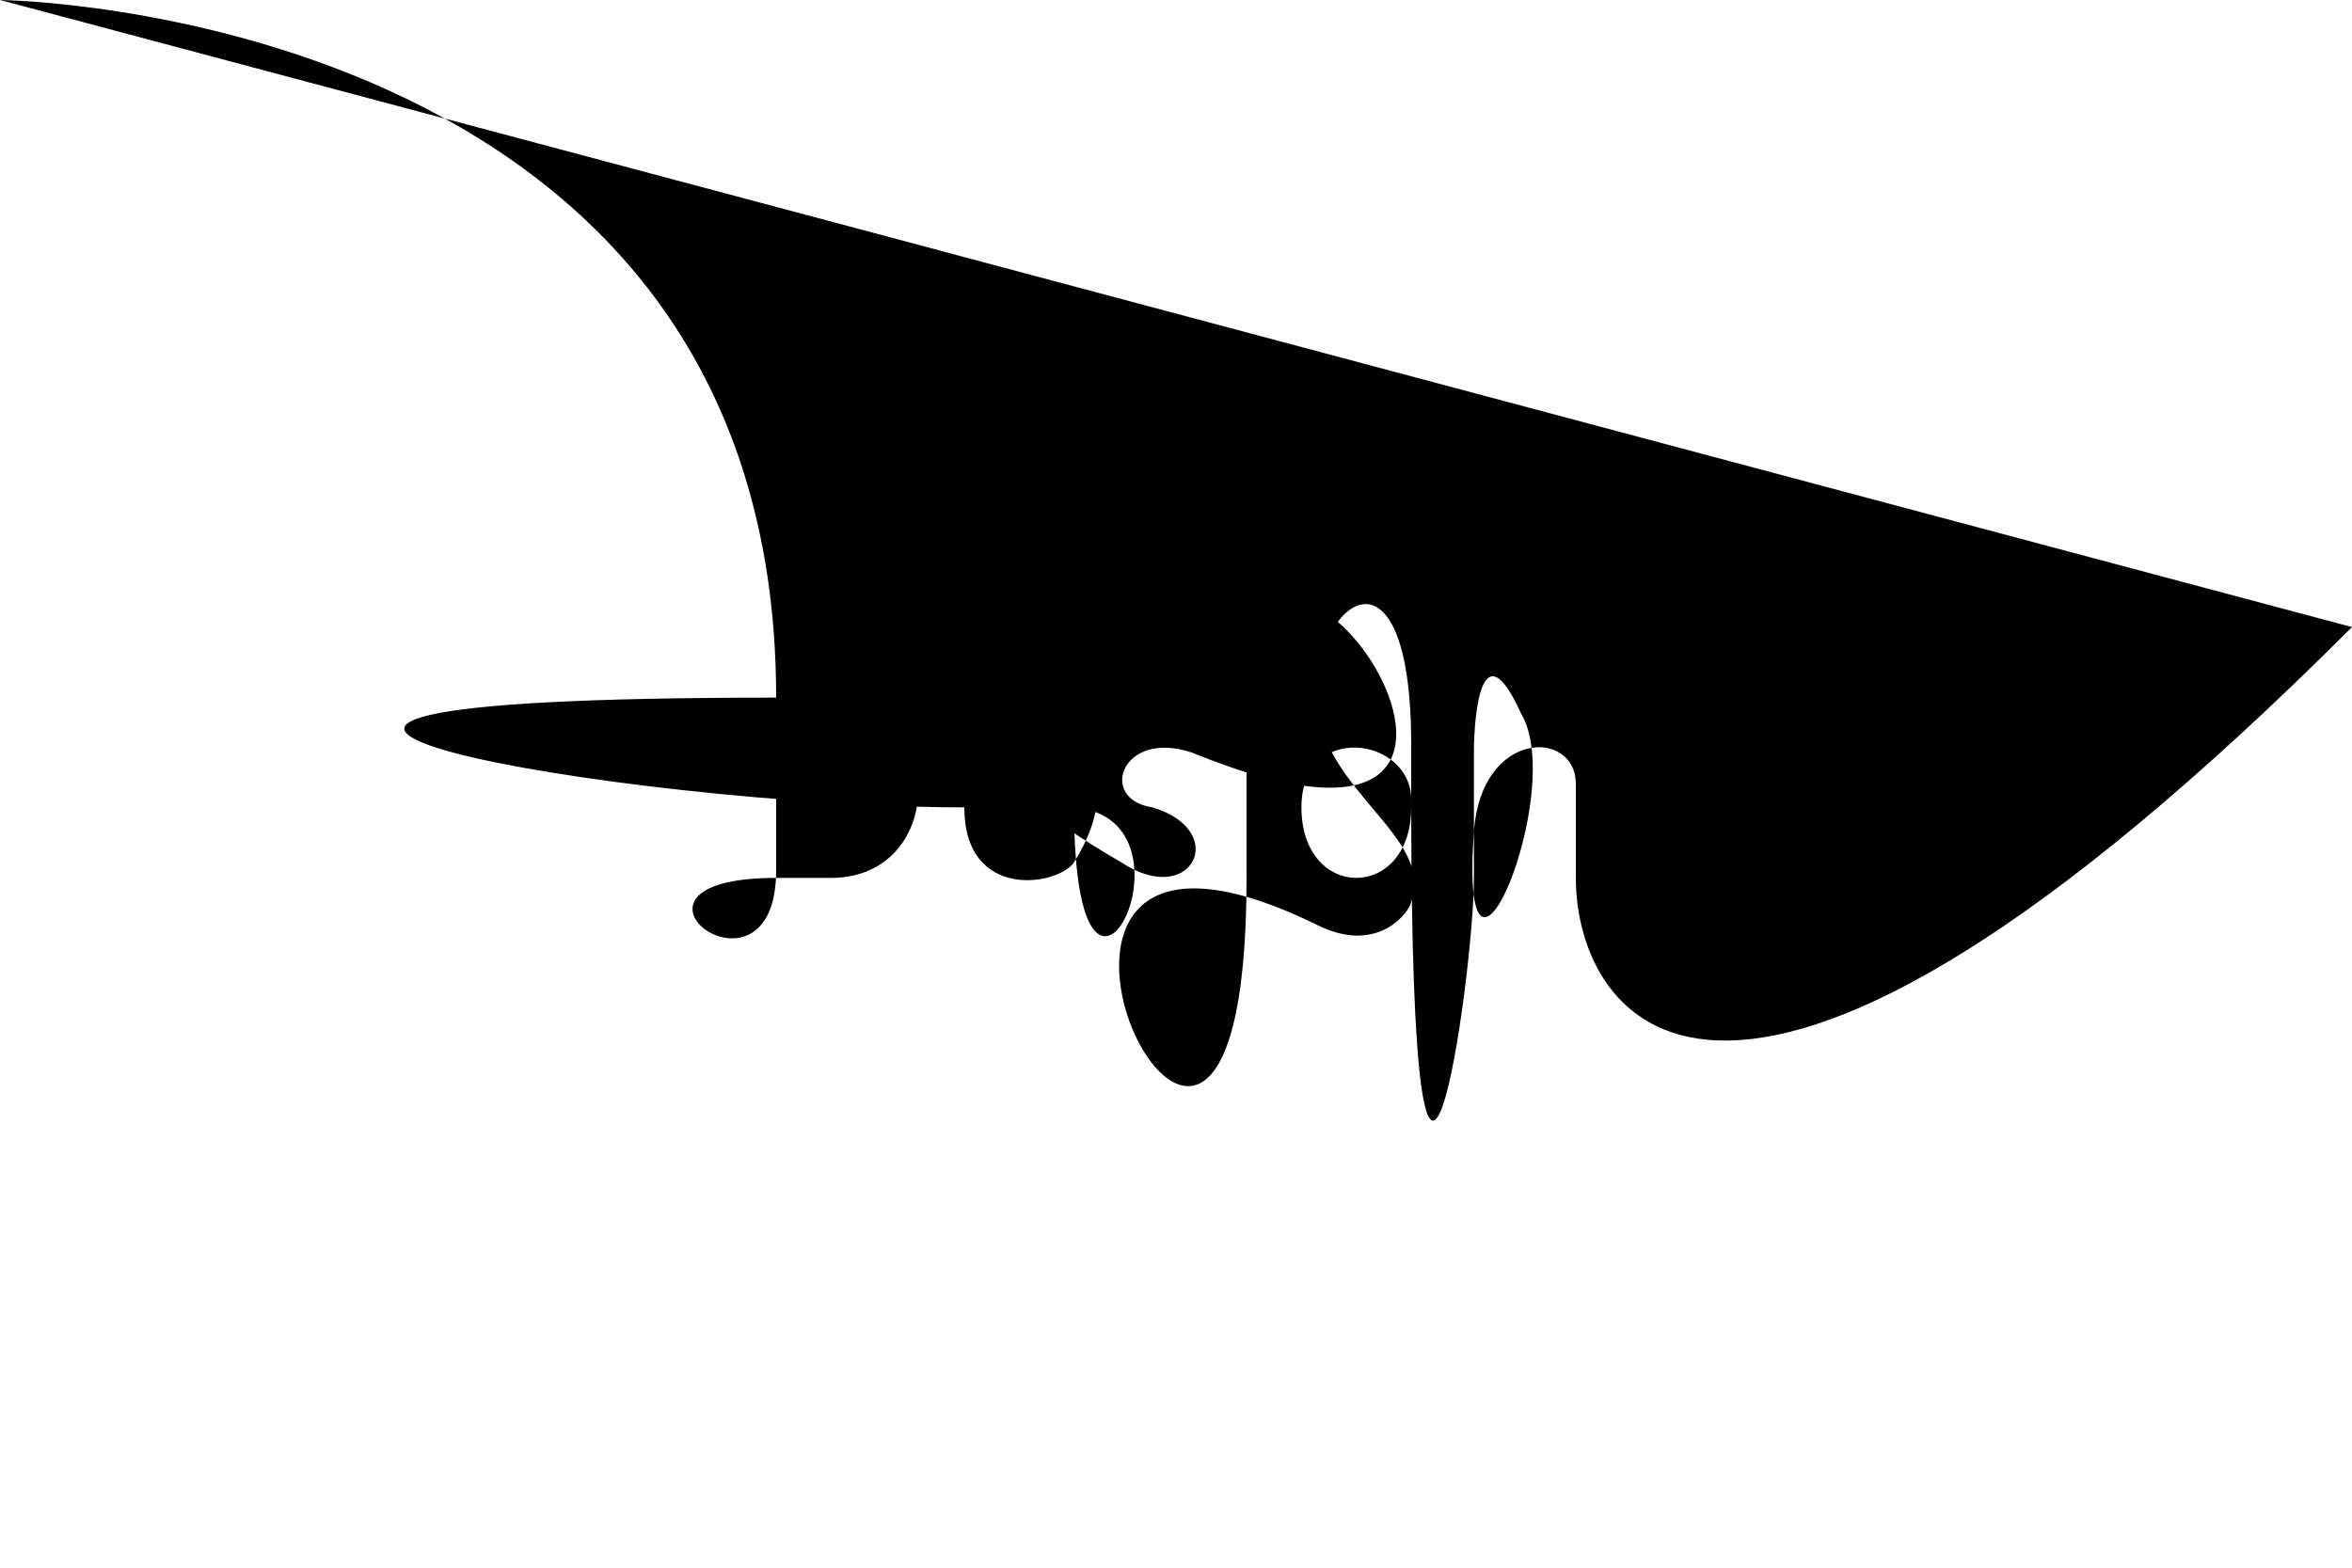  <svg id="design" viewBox="0 0 300 200">
    <path class="motion" d="
      M  0,  0
      C  0,  0  99,  1  99, 89
      L 99,111
      C 99,130  75,112  99,112
      C103,112 100,112 106,112
      C121,112 121, 89 105, 89
      C 88, 89 102, 89  99, 89
      C  0, 89  80,103 123,103
      C128,103 135,103 136,103
      C155,103 137,140 137,103
      C137, 92 123, 93 123,103
      C123,115 135,113 137,110
      C152, 86 103, 87 143,110
      C152,116 157,106 147,103
      C140,102 143, 93 152, 96
      C206,118 159.5,50 159,89
      L159,112
      C159,180 117, 93 168,118
      C176,122 180,116 180,115
      C183,107 169,101 168, 90
      C167, 77 180, 67 180, 95
      L180,103
      C180,115 166,115 166,103
      C166, 92 180, 94 180,102
      C180,180 188,125 188,112
      C188,110 188,100 188, 96
      C188, 91 189, 80 194, 91
      C200,101 186,134 188,106
      C189, 93 201, 93 201,100
      C201,105 201,105 201,112
      C201,130 220,160 300, 80
    "></path>
  </svg>